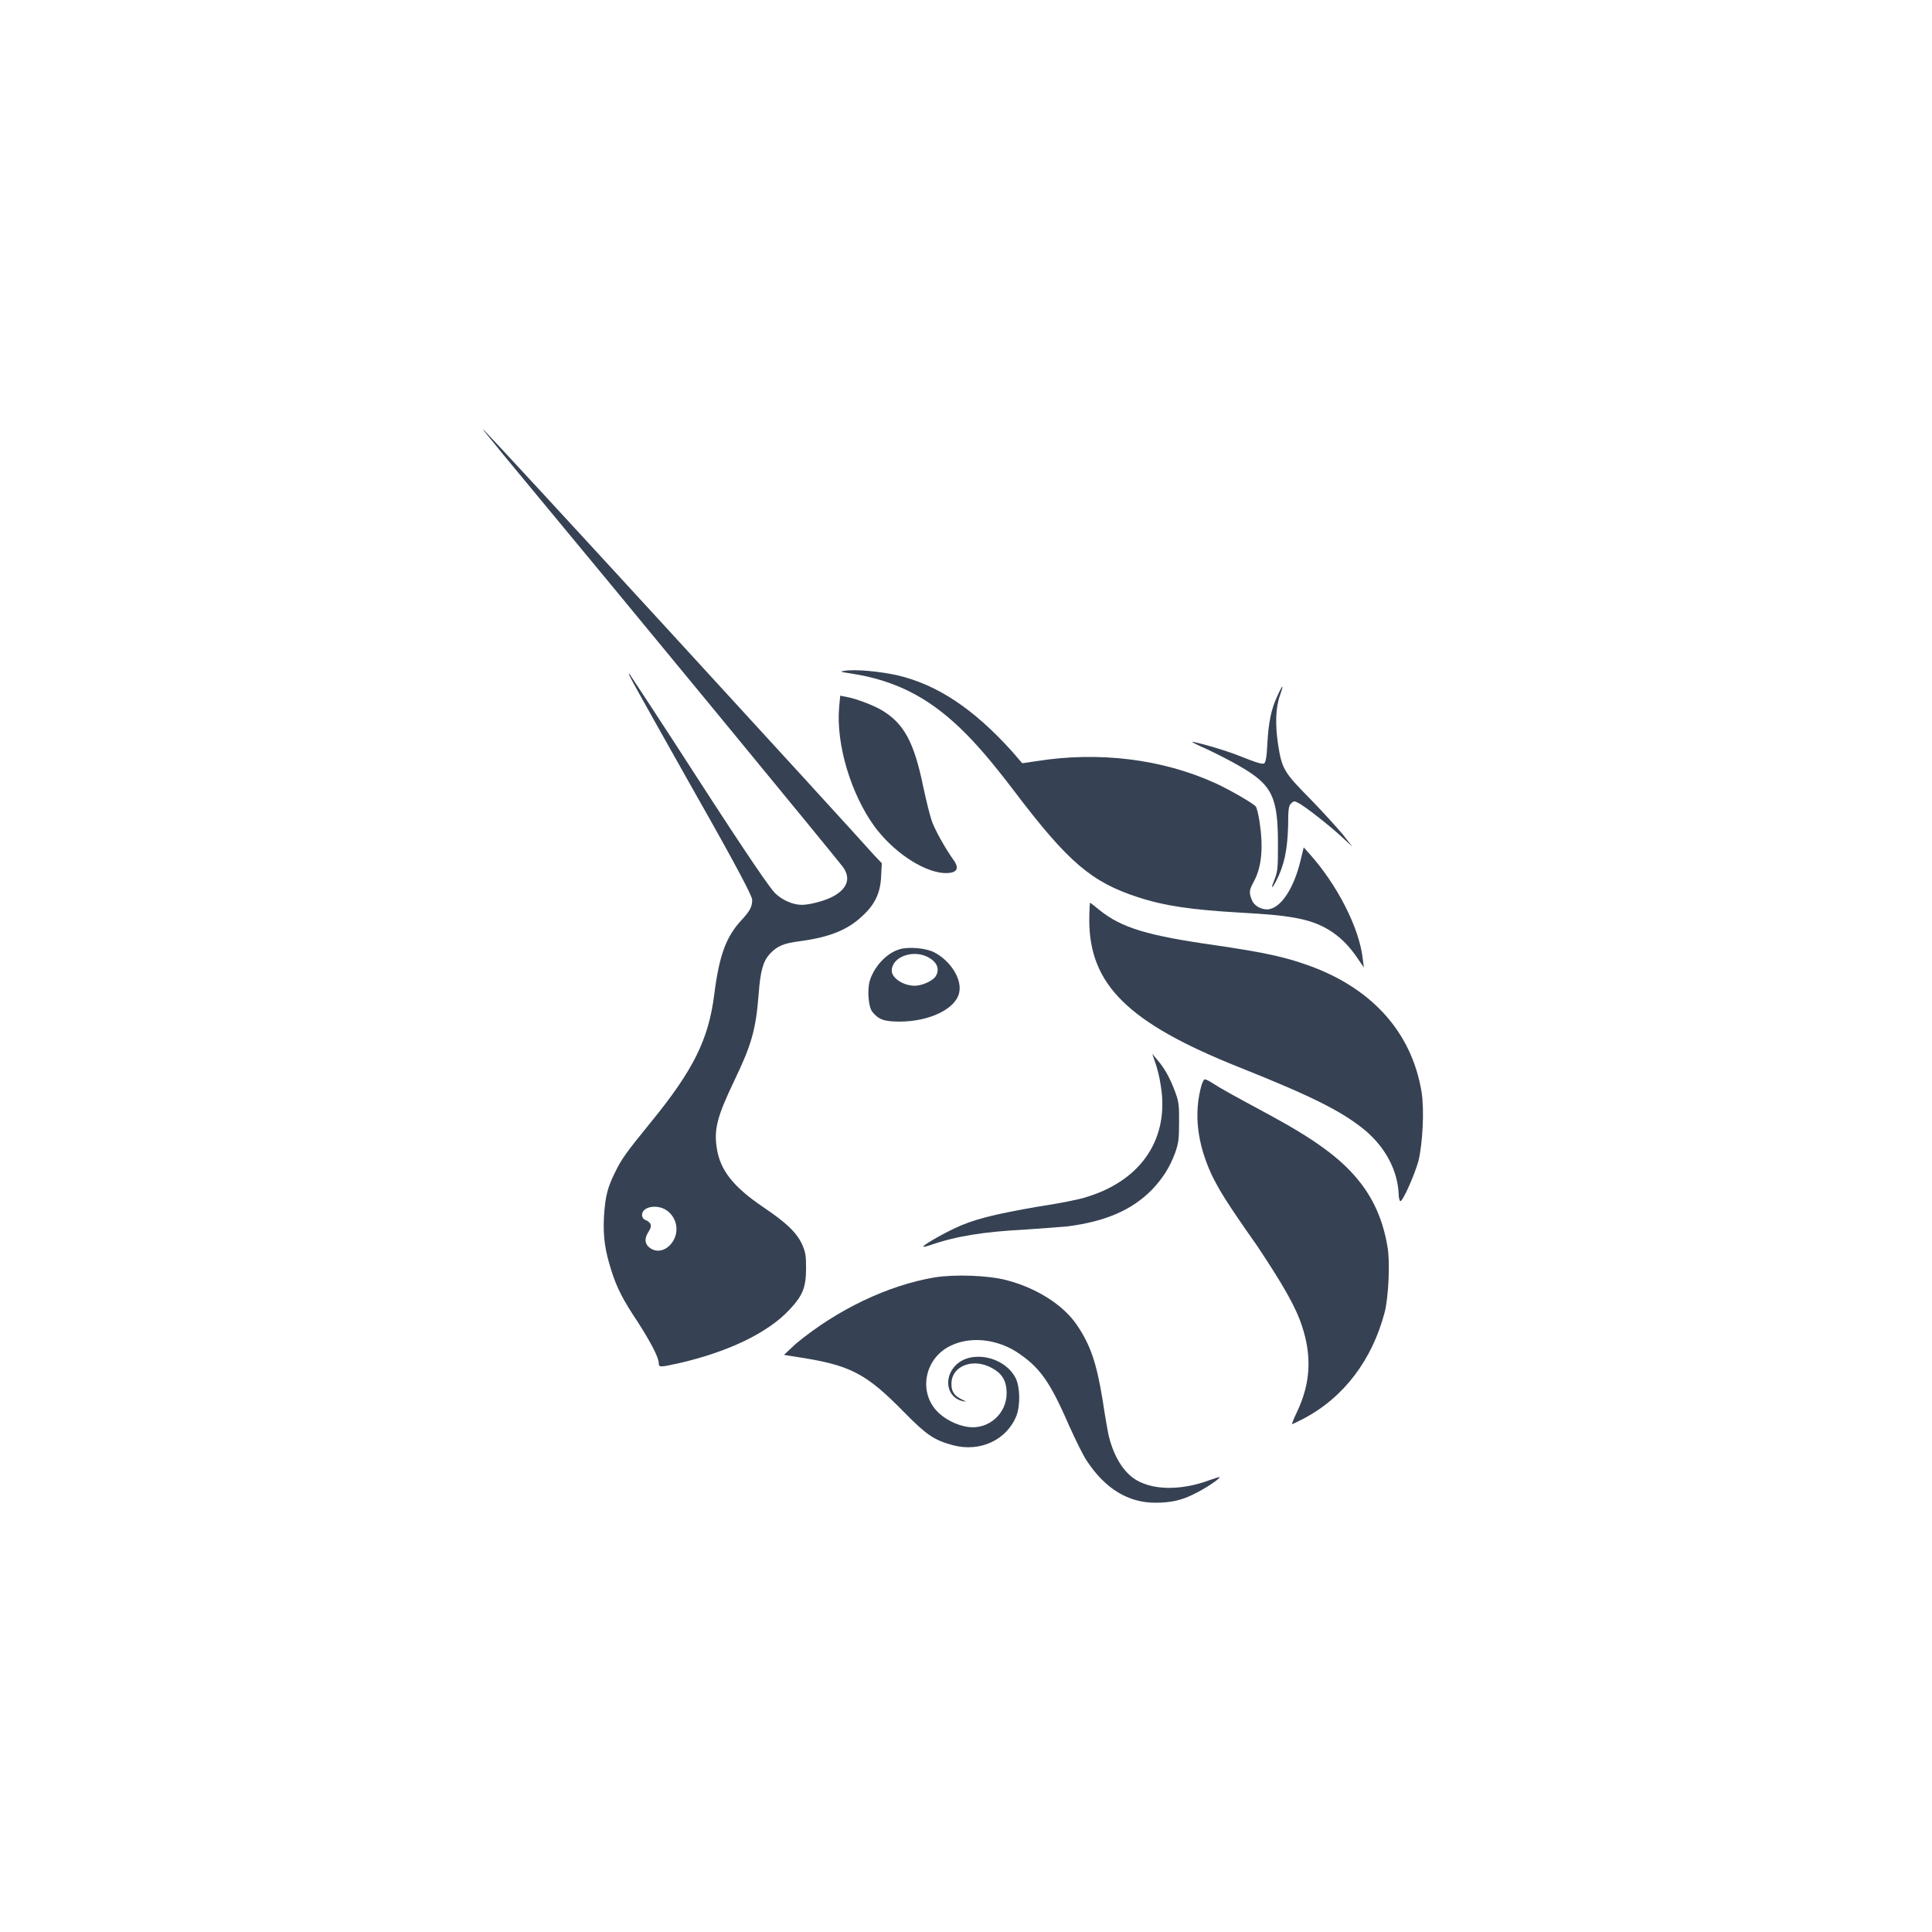 <svg width="72" height="72" viewBox="0 0 72 72" fill="none" xmlns="http://www.w3.org/2000/svg">
<path d="M31.733 25.102C31.298 25.038 31.274 25.022 31.483 24.998C31.879 24.934 32.798 25.022 33.443 25.166C34.943 25.518 36.289 26.421 37.725 28.013L38.096 28.444L38.636 28.364C40.942 27.997 43.313 28.284 45.296 29.188C45.836 29.436 46.691 29.932 46.796 30.052C46.836 30.092 46.901 30.364 46.941 30.628C47.086 31.595 47.022 32.323 46.715 32.875C46.546 33.187 46.546 33.267 46.651 33.538C46.731 33.746 46.981 33.89 47.215 33.89C47.715 33.89 48.231 33.106 48.481 32.011L48.586 31.579L48.772 31.787C49.836 32.963 50.666 34.594 50.787 35.745L50.828 36.057L50.642 35.785C50.328 35.314 50.038 35.002 49.642 34.73C48.933 34.258 48.183 34.114 46.207 34.01C44.417 33.906 43.401 33.762 42.401 33.434C40.692 32.875 39.821 32.155 37.805 29.492C36.91 28.316 36.346 27.677 35.789 27.141C34.564 25.965 33.33 25.35 31.733 25.102Z" fill="#364253"/>
<path d="M47.231 27.717C47.271 26.933 47.376 26.413 47.602 25.942C47.682 25.758 47.771 25.59 47.787 25.59C47.811 25.59 47.763 25.734 47.706 25.902C47.537 26.358 47.521 26.997 47.626 27.717C47.771 28.645 47.835 28.773 48.835 29.78C49.295 30.252 49.835 30.852 50.045 31.1L50.4 31.555L50.045 31.228C49.609 30.812 48.609 30.028 48.384 29.924C48.239 29.844 48.214 29.844 48.109 29.948C48.029 30.028 48.005 30.156 48.005 30.756C47.98 31.683 47.86 32.259 47.545 32.859C47.376 33.171 47.36 33.107 47.505 32.755C47.61 32.483 47.626 32.363 47.626 31.476C47.626 29.684 47.416 29.244 46.15 28.525C45.836 28.341 45.295 28.069 44.989 27.925C44.658 27.781 44.408 27.653 44.425 27.653C44.465 27.613 45.691 27.965 46.174 28.165C46.9 28.453 47.029 28.477 47.11 28.453C47.166 28.405 47.206 28.237 47.231 27.717Z" fill="#364253"/>
<path d="M32.587 30.796C31.716 29.596 31.151 27.741 31.272 26.358L31.312 25.926L31.522 25.966C31.893 26.03 32.538 26.278 32.853 26.462C33.683 26.957 34.062 27.637 34.409 29.332C34.514 29.828 34.659 30.404 34.723 30.588C34.828 30.9 35.223 31.619 35.554 32.075C35.78 32.403 35.634 32.571 35.118 32.531C34.328 32.443 33.272 31.724 32.587 30.796Z" fill="#364253"/>
<path d="M46.166 39.768C42.045 38.121 40.594 36.697 40.594 34.282C40.594 33.931 40.618 33.643 40.618 33.643C40.642 33.643 40.787 33.763 40.973 33.914C41.803 34.578 42.739 34.866 45.343 35.234C46.859 35.458 47.738 35.626 48.528 35.898C51.044 36.721 52.608 38.417 52.979 40.704C53.084 41.367 53.02 42.623 52.858 43.279C52.713 43.791 52.294 44.742 52.189 44.766C52.165 44.766 52.124 44.662 52.124 44.494C52.084 43.631 51.649 42.799 50.915 42.159C50.036 41.423 48.915 40.864 46.166 39.768Z" fill="#364253"/>
<path d="M43.256 40.447C43.215 40.135 43.11 39.743 43.046 39.583L42.941 39.272L43.127 39.495C43.401 39.807 43.602 40.175 43.796 40.695C43.941 41.087 43.941 41.207 43.941 41.846C43.941 42.462 43.917 42.606 43.796 42.958C43.586 43.518 43.336 43.91 42.925 44.342C42.175 45.101 41.199 45.517 39.804 45.701C39.554 45.725 38.845 45.781 38.224 45.821C36.668 45.901 35.628 46.069 34.684 46.397C34.563 46.437 34.434 46.477 34.41 46.461C34.37 46.421 35.015 46.045 35.531 45.797C36.257 45.445 37.006 45.261 38.651 44.973C39.466 44.853 40.296 44.685 40.506 44.605C42.57 43.974 43.586 42.39 43.256 40.447Z" fill="#364253"/>
<path d="M45.151 43.773C44.611 42.598 44.482 41.486 44.78 40.431C44.82 40.327 44.861 40.223 44.901 40.223C44.941 40.223 45.07 40.287 45.191 40.367C45.441 40.535 45.957 40.822 47.296 41.542C48.981 42.454 49.941 43.15 50.602 43.957C51.182 44.661 51.537 45.461 51.706 46.452C51.811 47.012 51.747 48.347 51.602 48.907C51.142 50.658 50.102 52.066 48.586 52.866C48.36 52.986 48.167 53.074 48.151 53.074C48.134 53.074 48.215 52.866 48.336 52.618C48.836 51.562 48.9 50.554 48.521 49.419C48.296 48.715 47.812 47.876 46.86 46.444C45.707 44.805 45.441 44.365 45.151 43.773Z" fill="#364253"/>
<path d="M29.652 50.084C31.192 48.805 33.087 47.901 34.829 47.605C35.579 47.486 36.829 47.526 37.514 47.709C38.619 47.997 39.619 48.621 40.135 49.381C40.635 50.124 40.86 50.764 41.094 52.188C41.175 52.747 41.28 53.323 41.304 53.443C41.473 54.187 41.804 54.763 42.223 55.075C42.868 55.546 43.989 55.57 45.094 55.154C45.279 55.09 45.449 55.035 45.449 55.05C45.489 55.09 44.932 55.466 44.553 55.65C44.037 55.922 43.618 56.002 43.054 56.002C42.054 56.002 41.199 55.49 40.514 54.459C40.368 54.251 40.078 53.651 39.828 53.099C39.103 51.428 38.724 50.932 37.869 50.372C37.119 49.901 36.159 49.797 35.434 50.148C34.474 50.604 34.224 51.82 34.893 52.563C35.168 52.875 35.66 53.123 36.079 53.179C36.845 53.283 37.514 52.683 37.514 51.924C37.514 51.428 37.329 51.14 36.829 50.916C36.159 50.628 35.434 50.956 35.458 51.596C35.458 51.868 35.579 52.028 35.853 52.156C36.022 52.236 36.022 52.236 35.893 52.22C35.289 52.1 35.143 51.356 35.619 50.876C36.2 50.3 37.425 50.548 37.845 51.348C38.014 51.676 38.03 52.34 37.885 52.747C37.53 53.659 36.53 54.131 35.514 53.859C34.829 53.675 34.539 53.491 33.708 52.643C32.249 51.156 31.692 50.868 29.612 50.556L29.217 50.492L29.652 50.084Z" fill="#364253"/>
<path fill-rule="evenodd" clip-rule="evenodd" d="M18.711 16.888C23.557 22.725 31.024 31.802 31.403 32.297C31.717 32.713 31.588 33.105 31.072 33.393C30.782 33.561 30.177 33.721 29.887 33.721C29.556 33.721 29.161 33.553 28.887 33.289C28.701 33.105 27.887 31.93 26.057 29.099C24.662 26.932 23.476 25.14 23.46 25.116C23.38 25.076 23.38 25.076 25.911 29.571C27.516 32.393 28.032 33.409 28.032 33.529C28.032 33.801 27.951 33.945 27.613 34.313C27.048 34.928 26.798 35.632 26.613 37.096C26.403 38.727 25.847 39.878 24.242 41.838C23.307 42.989 23.162 43.197 22.928 43.677C22.638 44.253 22.557 44.589 22.509 45.324C22.468 46.108 22.549 46.604 22.783 47.347C22.992 48.011 23.218 48.443 23.783 49.291C24.258 50.034 24.549 50.594 24.549 50.794C24.549 50.962 24.589 50.962 25.339 50.794C27.129 50.378 28.605 49.682 29.419 48.811C29.919 48.275 30.04 47.987 30.04 47.243C30.04 46.772 30.016 46.668 29.895 46.38C29.685 45.924 29.29 45.556 28.435 44.98C27.314 44.221 26.831 43.597 26.71 42.773C26.605 42.07 26.734 41.598 27.355 40.294C28 38.951 28.169 38.399 28.274 37.032C28.338 36.168 28.443 35.816 28.693 35.544C28.968 35.256 29.193 35.152 29.838 35.072C30.903 34.928 31.588 34.657 32.128 34.145C32.604 33.713 32.814 33.281 32.838 32.641L32.862 32.169L32.588 31.882C31.604 30.77 18.066 16 18.001 16C17.977 16 18.316 16.392 18.711 16.888ZM25.097 46.228C25.323 45.836 25.202 45.34 24.823 45.092C24.468 44.868 23.928 44.972 23.928 45.276C23.928 45.356 23.968 45.444 24.097 45.484C24.283 45.588 24.307 45.692 24.162 45.916C24.017 46.14 24.017 46.348 24.202 46.492C24.492 46.724 24.887 46.596 25.097 46.228Z" fill="#364253"/>
<path fill-rule="evenodd" clip-rule="evenodd" d="M33.523 35.377C33.023 35.521 32.547 36.057 32.402 36.593C32.322 36.92 32.362 37.52 32.507 37.704C32.733 37.992 32.943 38.072 33.523 38.072C34.668 38.072 35.644 37.576 35.749 36.976C35.853 36.481 35.418 35.801 34.813 35.489C34.499 35.329 33.854 35.273 33.523 35.377ZM34.853 36.409C35.023 36.161 34.958 35.897 34.644 35.705C34.08 35.353 33.233 35.641 33.233 36.177C33.233 36.449 33.668 36.736 34.087 36.736C34.354 36.736 34.724 36.569 34.853 36.409Z" fill="#364253"/>
</svg>
